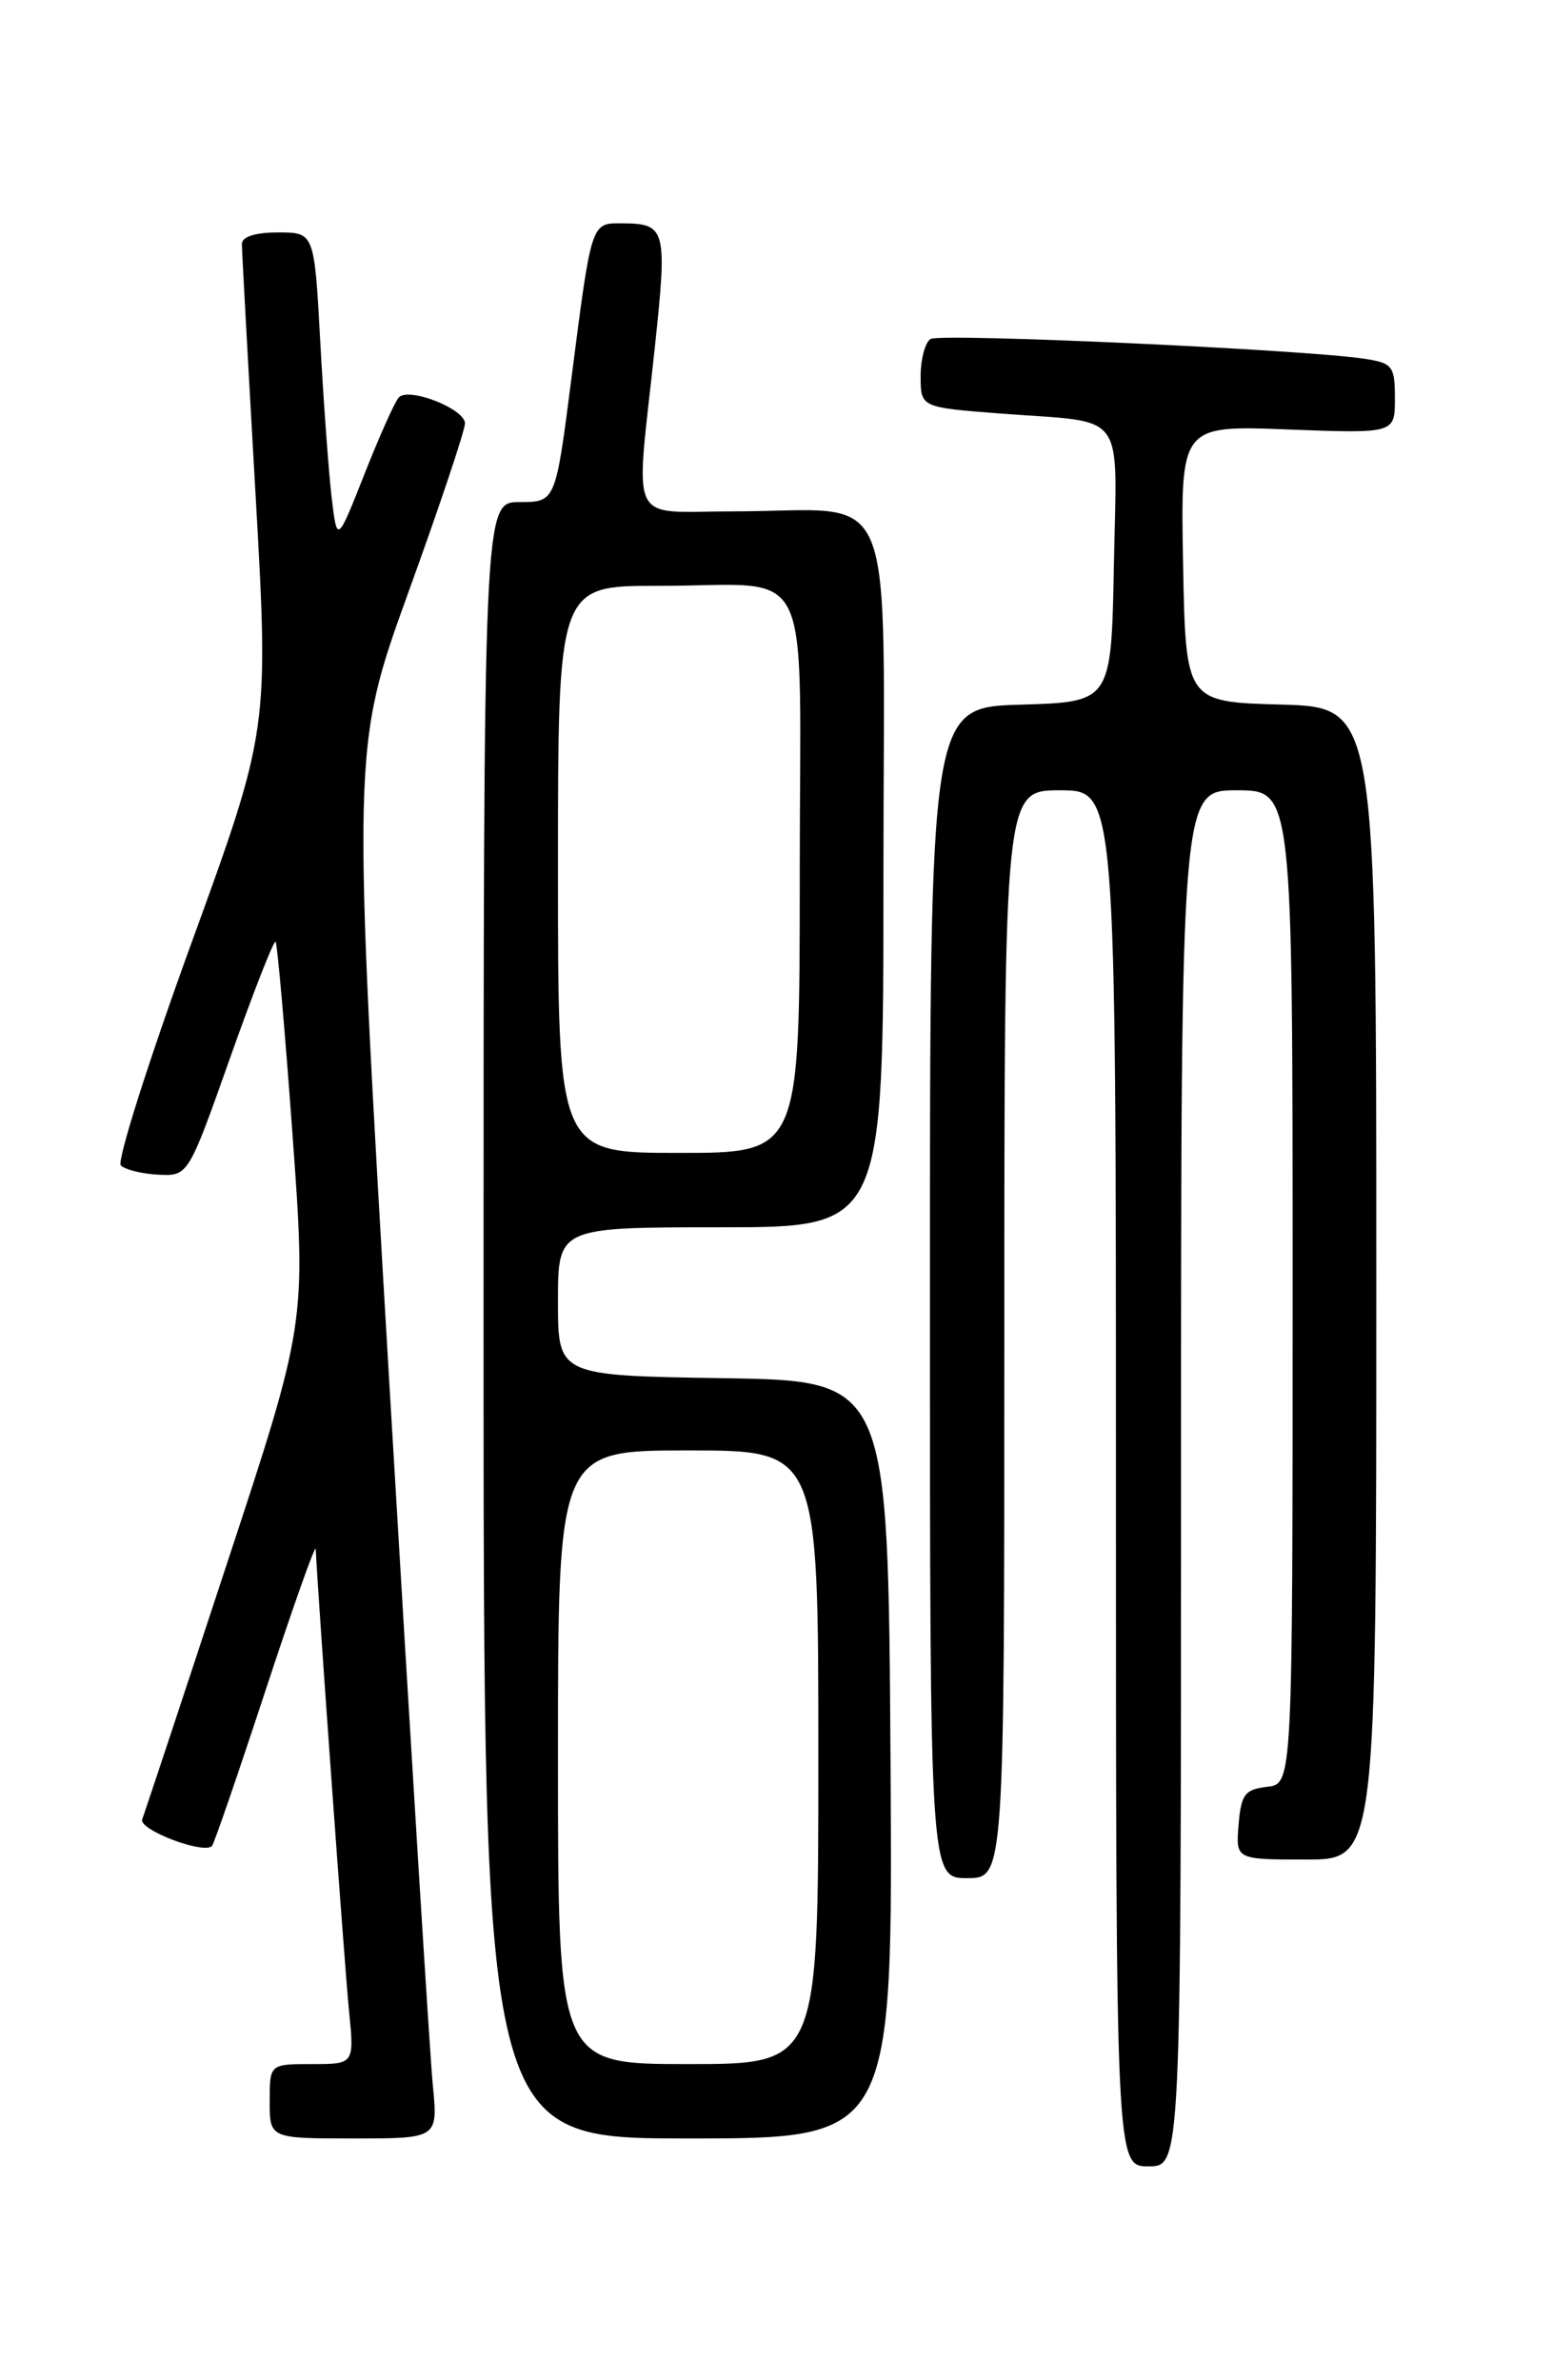 <?xml version="1.0" encoding="UTF-8" standalone="no"?>
<!DOCTYPE svg PUBLIC "-//W3C//DTD SVG 1.1//EN" "http://www.w3.org/Graphics/SVG/1.1/DTD/svg11.dtd" >
<svg xmlns="http://www.w3.org/2000/svg" xmlns:xlink="http://www.w3.org/1999/xlink" version="1.1" viewBox="0 0 167 256">
 <g >
 <path fill="currentColor"
d=" M 127.00 159.00 C 127.00 85.00 127.00 85.00 133.00 85.00 C 139.00 85.00 139.00 85.00 139.00 138.43 C 139.00 191.87 139.00 191.87 136.25 192.18 C 133.86 192.46 133.46 192.99 133.19 196.25 C 132.88 200.00 132.88 200.00 140.44 200.00 C 148.00 200.00 148.00 200.00 148.00 138.03 C 148.00 76.07 148.00 76.07 137.75 75.78 C 127.50 75.50 127.50 75.50 127.22 60.62 C 126.95 45.75 126.95 45.75 138.47 46.19 C 150.00 46.63 150.00 46.63 150.00 42.86 C 150.00 39.38 149.75 39.05 146.75 38.59 C 140.38 37.60 101.12 35.81 100.07 36.46 C 99.48 36.82 99.00 38.63 99.00 40.47 C 99.00 43.82 99.00 43.82 107.75 44.49 C 121.31 45.52 120.10 43.87 119.78 60.83 C 119.50 75.50 119.50 75.50 109.75 75.79 C 100.00 76.07 100.00 76.07 100.00 139.04 C 100.00 202.00 100.00 202.00 104.00 202.00 C 108.00 202.00 108.00 202.00 108.00 143.50 C 108.00 85.00 108.00 85.00 114.00 85.00 C 120.00 85.00 120.00 85.00 120.00 159.00 C 120.00 233.00 120.00 233.00 123.50 233.00 C 127.00 233.00 127.00 233.00 127.00 159.00 Z  M 46.54 224.25 C 46.23 221.09 44.15 187.45 41.91 149.50 C 37.85 80.50 37.85 80.50 43.92 63.69 C 47.27 54.45 50.00 46.28 50.00 45.54 C 50.00 43.98 43.98 41.61 42.89 42.74 C 42.48 43.16 40.82 46.86 39.20 50.97 C 36.25 58.44 36.25 58.44 35.66 53.47 C 35.34 50.74 34.79 43.21 34.44 36.75 C 33.80 25.00 33.80 25.00 29.90 25.00 C 27.44 25.00 26.00 25.46 26.01 26.25 C 26.01 26.94 26.67 38.98 27.47 53.00 C 28.92 78.50 28.92 78.50 20.56 101.50 C 15.96 114.15 12.56 124.88 12.99 125.34 C 13.43 125.80 15.24 126.25 17.01 126.34 C 20.24 126.50 20.24 126.50 24.76 113.73 C 27.25 106.70 29.44 101.11 29.63 101.29 C 29.82 101.48 30.64 110.79 31.45 121.97 C 32.93 142.31 32.93 142.31 24.33 168.40 C 19.61 182.76 15.54 195.03 15.29 195.68 C 14.87 196.78 21.87 199.46 22.79 198.55 C 23.01 198.33 25.60 190.80 28.55 181.82 C 31.50 172.85 33.93 165.99 33.95 166.60 C 34.13 170.78 37.06 211.62 37.53 216.25 C 38.10 222.00 38.10 222.00 33.55 222.00 C 29.00 222.00 29.00 222.00 29.00 226.00 C 29.00 230.00 29.00 230.00 38.05 230.00 C 47.10 230.00 47.10 230.00 46.54 224.25 Z  M 95.76 189.25 C 95.50 148.50 95.50 148.50 77.75 148.23 C 60.00 147.95 60.00 147.95 60.00 139.98 C 60.00 132.00 60.00 132.00 77.50 132.00 C 95.00 132.00 95.00 132.00 95.00 94.12 C 95.00 50.53 96.84 55.00 78.87 55.00 C 67.36 55.00 68.32 56.98 70.40 37.50 C 71.78 24.56 71.64 24.04 66.82 24.02 C 63.56 24.00 63.61 23.86 61.44 40.75 C 59.74 54.00 59.74 54.00 55.87 54.00 C 52.00 54.00 52.00 54.00 52.00 142.00 C 52.00 230.00 52.00 230.00 74.01 230.00 C 96.02 230.00 96.02 230.00 95.76 189.25 Z  M 60.00 189.00 C 60.00 156.00 60.00 156.00 74.00 156.00 C 88.00 156.00 88.00 156.00 88.00 189.00 C 88.00 222.00 88.00 222.00 74.00 222.00 C 60.00 222.00 60.00 222.00 60.00 189.00 Z  M 60.00 93.50 C 60.00 63.00 60.00 63.00 70.75 63.01 C 87.86 63.04 86.00 59.25 86.00 94.12 C 86.00 124.00 86.00 124.00 73.00 124.00 C 60.00 124.00 60.00 124.00 60.00 93.50 Z "/>
</g>
</svg>